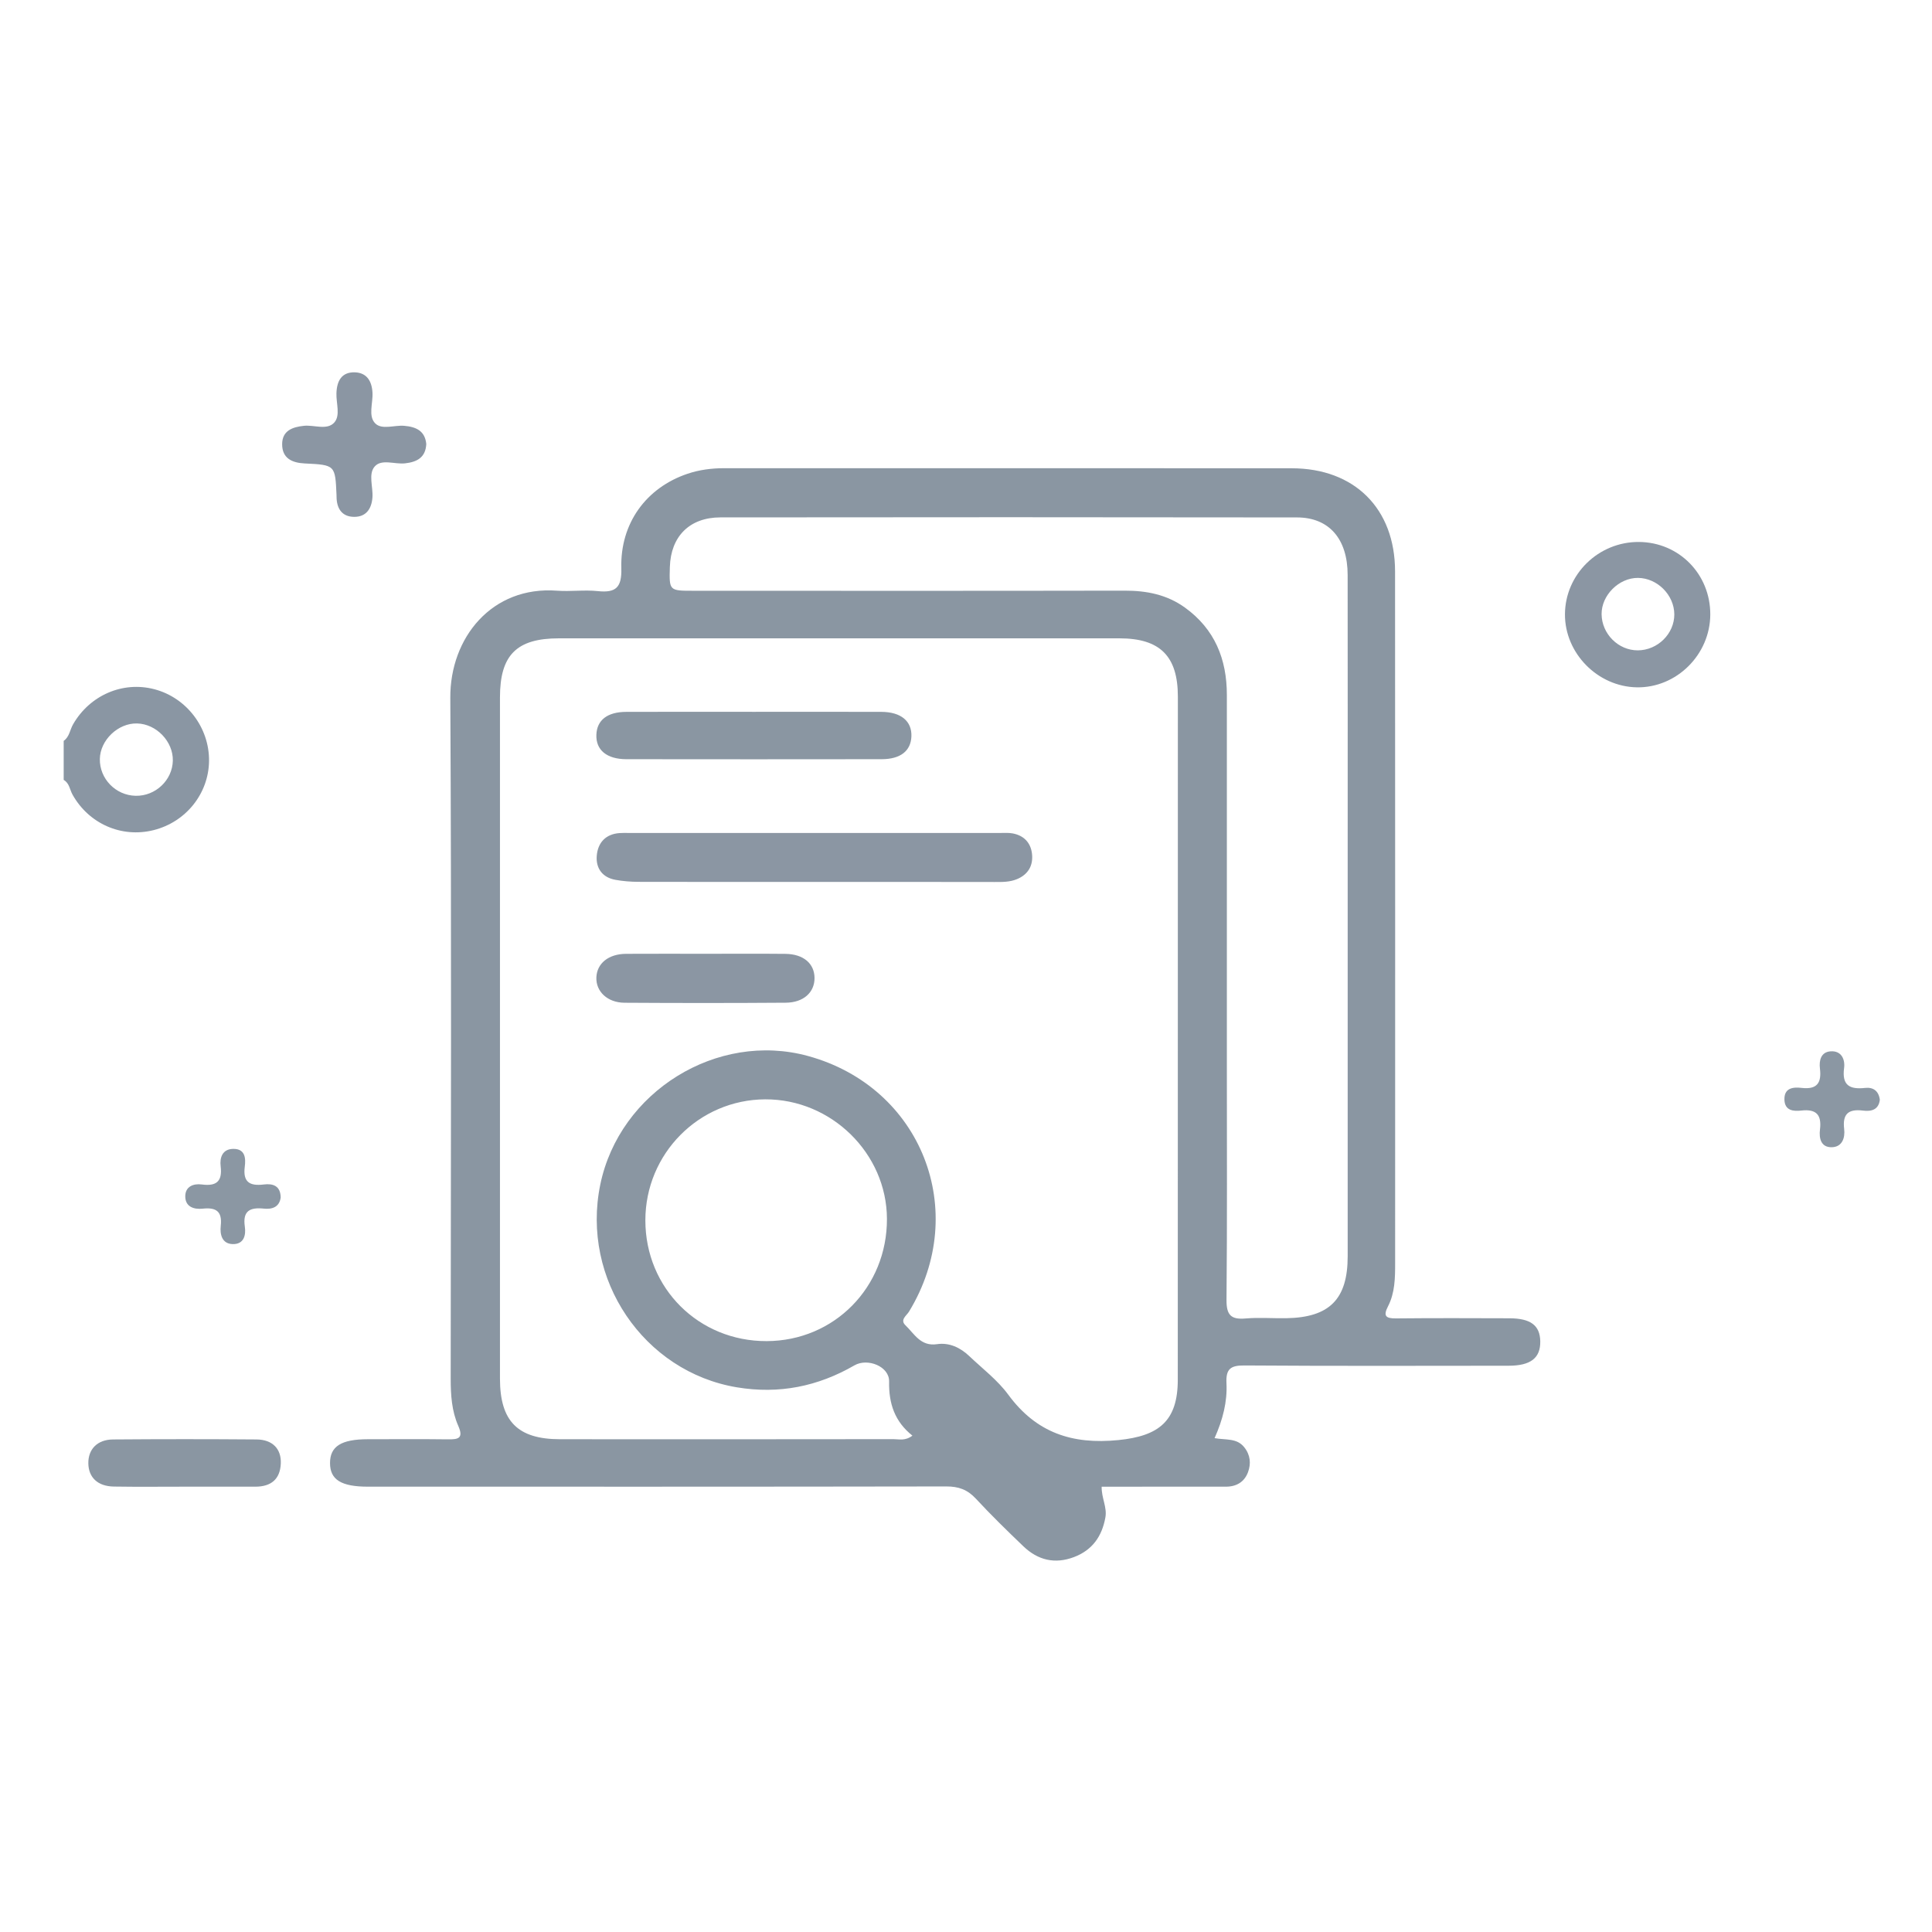 <?xml version="1.0" encoding="utf-8"?>
<!-- Generator: Adobe Illustrator 26.4.1, SVG Export Plug-In . SVG Version: 6.00 Build 0)  -->
<svg version="1.1" id="Capa_1" xmlns="http://www.w3.org/2000/svg" xmlns:xlink="http://www.w3.org/1999/xlink" x="0px" y="0px"
	 viewBox="0 0 500 500" style="enable-background:new 0 0 500 500;" xml:space="preserve">
<style type="text/css">
	.st0{fill:#8B96A3;}
	.st1{fill:#8A96A2;}
	.st2{fill:#8B97A3;}
	.st3{fill:#8A96A3;}
</style>
<path class="st0" d="M110.32,114.91c-0.17,3.53-2.45,4.66-5.47,5c-2.68,0.31-6.09-1.21-7.87,0.81c-1.72,1.94-0.4,5.28-0.59,8
	c-0.22,3.02-1.69,5.08-4.77,5.04c-3.14-0.03-4.5-2.18-4.52-5.21c0-0.15,0-0.31-0.01-0.46c-0.34-7.73-0.33-7.77-8.23-8.15
	c-3.33-0.16-5.85-1.36-5.84-4.99c0.01-3.46,2.62-4.44,5.63-4.75c2.67-0.28,6.01,1.23,7.87-0.86c1.63-1.84,0.46-4.99,0.55-7.56
	c0.1-3.21,1.36-5.53,4.78-5.42c3.06,0.1,4.39,2.26,4.55,5.27c0.15,2.7-1.17,6.04,0.71,7.94c1.72,1.74,4.96,0.41,7.51,0.63
	C107.63,110.46,109.99,111.47,110.32,114.91z"/>
<path class="st1" d="M47.78,384.75c-6.11,0-12.22,0.07-18.33-0.03c-4.16-0.07-6.53-2.35-6.59-6c-0.05-3.66,2.32-6.16,6.4-6.19
	c12.37-0.1,24.74-0.1,37.12,0c4.15,0.03,6.45,2.44,6.29,6.22c-0.17,4.12-2.57,5.99-6.55,6C60,384.77,53.89,384.75,47.78,384.75z"/>
<path class="st2" d="M72.64,309.92c-0.34,2.52-2.27,3.09-4.35,2.87c-3.61-0.38-5.52,0.58-4.93,4.64c0.34,2.31-0.28,4.6-3.12,4.54
	c-2.82-0.06-3.35-2.54-3.11-4.71c0.42-3.78-1.2-4.83-4.67-4.46c-2.33,0.25-4.56-0.51-4.51-3.27c0.04-2.45,2.08-3.28,4.28-2.99
	c3.7,0.49,5.36-0.72,4.88-4.68c-0.28-2.25,0.42-4.5,3.27-4.53c3.09-0.03,3.25,2.43,2.97,4.59c-0.53,4.02,1.29,5.07,4.92,4.62
	C70.62,306.25,72.6,306.86,72.64,309.92z"/>
<path class="st2" d="M486.5,284.62c-0.32,2.68-2.31,3.06-4.37,2.8c-3.78-0.47-5.33,0.88-4.86,4.77c0.27,2.28-0.5,4.63-3.17,4.71
	c-2.83,0.08-3.38-2.29-3.09-4.6c0.47-3.81-0.98-5.33-4.83-4.89c-2.01,0.23-4.26,0.05-4.37-2.76c-0.12-3.14,2.28-3.36,4.46-3.1
	c3.99,0.46,5.18-1.31,4.73-4.99c-0.26-2.13,0.26-4.31,2.77-4.48c2.77-0.19,3.78,2.06,3.48,4.34c-0.61,4.53,1.52,5.57,5.46,5.13
	C484.8,281.33,486.21,282.34,486.5,284.62z"/>
<path class="st3" d="M39.98,178.38c-8.22-2.17-16.76,1.56-21.07,9.08c-0.82,1.42-0.94,3.24-2.43,4.28c0,3.37,0,6.73,0,10.1
	c1.48,0.83,1.57,2.52,2.29,3.81c4.22,7.54,12.66,11.27,20.98,9.19c8.35-2.09,14.24-9.43,14.35-17.87
	C54.21,188.35,48.31,180.57,39.98,178.38z M35.08,205.95c-5.16-0.12-9.32-4.41-9.24-9.52c0.08-4.89,4.72-9.33,9.64-9.2
	c4.98,0.12,9.35,4.66,9.25,9.62C44.62,201.92,40.23,206.07,35.08,205.95z"/>
<path class="st1" d="M390.63,341.17c-9.79-0.03-19.59-0.07-29.38,0.03c-2.67,0.03-3.3-0.67-2.04-3.11c1.81-3.51,1.85-7.36,1.85-11.2
	c0-59.68,0.02-119.36-0.02-179.04c-0.01-16.22-10.49-26.65-26.74-26.66c-48.97-0.04-97.93-0.01-146.9-0.02
	c-3.24,0-6.41,0.41-9.47,1.44c-10.7,3.61-17.46,12.83-17.13,24.46c0.14,4.94-1.39,6.41-6.09,5.91c-3.48-0.37-7.05,0.15-10.55-0.11
	c-16.84-1.26-27.71,12.15-27.62,27.72c0.32,58.76,0.14,117.52,0.1,176.28c0,4.18,0.27,8.31,1.95,12.12c1.46,3.3-0.04,3.55-2.71,3.51
	c-6.88-0.09-13.77-0.03-20.66-0.03c-6.9,0-9.81,1.84-9.81,6.16c0,4.32,2.89,6.12,9.83,6.12c49.89,0,99.77,0.03,149.66-0.06
	c3.16-0.01,5.47,0.81,7.63,3.14c3.95,4.26,8.12,8.33,12.32,12.35c3.74,3.59,8.14,4.67,13.1,2.79c4.74-1.8,7.23-5.34,8.12-10.24
	c0.49-2.67-1.02-5.03-0.96-7.97c1.73,0,3.39,0,5.05,0c9.03-0.01,18.06-0.03,27.08-0.01c2.77,0.01,4.81-1.24,5.74-3.74
	c0.82-2.21,0.64-4.46-0.99-6.49c-1.92-2.39-4.7-1.81-7.66-2.33c2.16-4.84,3.32-9.46,3.08-14.22c-0.18-3.67,1.04-4.62,4.64-4.59
	c22.8,0.16,45.6,0.09,68.4,0.07c5.71-0.01,8.24-2.01,8.17-6.32C398.55,343.02,396.15,341.19,390.63,341.17z M304.81,357.04
	c0,10.68-4.8,14.6-15.37,15.65c-12,1.2-21.27-1.91-28.5-11.75c-2.77-3.77-6.66-6.72-10.1-9.99c-2.32-2.21-5.19-3.55-8.34-3.08
	c-4.25,0.63-5.85-2.67-8.17-4.89c-1.48-1.41,0.29-2.5,0.92-3.53c15.87-26.06,3.22-58.12-26.14-66.16
	c-23.52-6.44-48.8,9.21-53.76,33.29c-5.04,24.48,11.26,48.45,35.37,52.46c10.93,1.81,20.94-0.22,30.41-5.69
	c3.39-1.96,9.05,0.26,8.97,4.18c-0.11,5.75,1.47,10.38,6.03,14.01c-1.88,1.43-3.46,0.91-4.9,0.91c-28.77,0.04-57.54,0.04-86.31,0.02
	c-10.95-0.01-15.53-4.66-15.53-15.7c-0.01-58.77-0.01-117.53,0-176.3c0-10.96,4.32-15.27,15.25-15.27c48.36,0,96.72,0,145.08,0
	c10.49,0,15.11,4.6,15.11,15.08C304.82,239.2,304.82,298.12,304.81,357.04z M229.54,315.45c0.05,17.67-13.62,31.57-31.12,31.63
	c-17.6,0.06-31.4-13.68-31.4-31.26c0-17.25,13.87-31.24,31.03-31.31C215.16,284.44,229.49,298.52,229.54,315.45z M348.78,219.51
	c0,6.12,0,12.24,0,18.37c0,29.08,0.01,58.16,0,87.23c0,11.12-4.7,15.86-15.89,16.04c-3.52,0.06-7.06-0.23-10.55,0.07
	c-3.79,0.33-4.95-0.92-4.92-4.81c0.19-20.05,0.09-40.1,0.09-60.14c0-32.14,0.01-64.28,0-96.42c0-9.26-3.12-17.03-10.85-22.61
	c-4.68-3.37-9.92-4.39-15.59-4.38c-37.19,0.07-74.38,0.04-111.57,0.03c-6.32,0-6.32,0-6.14-6.16c0.24-7.89,5.08-12.82,13.08-12.83
	c49.74-0.06,99.48-0.06,149.22,0.01c8.31,0.01,13.1,5.56,13.11,14.88C348.8,172.37,348.78,195.94,348.78,219.51z"/>
<path class="st0" d="M424.16,140.26c-10.48-0.07-19.1,8.36-19.15,18.71c-0.05,10.09,8.45,18.73,18.59,18.91
	c10.28,0.18,18.99-8.46,19.02-18.86C442.64,148.57,434.52,140.33,424.16,140.26z M423.87,168.31c-5.05,0.02-9.33-4.26-9.38-9.37
	c-0.04-4.9,4.5-9.42,9.42-9.38c5,0.04,9.37,4.42,9.4,9.43C433.33,164.01,428.99,168.29,423.87,168.31z"/>
<path class="st0" d="M211.03,228.24c-15.28,0-30.56,0.02-45.85-0.02c-1.97-0.01-3.97-0.17-5.91-0.52c-3.38-0.61-5.09-3-4.83-6.22
	c0.27-3.34,2.25-5.62,5.9-5.88c0.76-0.06,1.53-0.03,2.29-0.03c32.09,0,64.18,0,96.28,0c1.07,0,2.16-0.08,3.2,0.12
	c2.88,0.55,4.64,2.4,4.97,5.26c0.35,3.04-0.98,5.36-3.88,6.57c-1.87,0.78-3.87,0.75-5.87,0.74
	C241.9,228.23,226.46,228.24,211.03,228.24z"/>
<path class="st1" d="M195.09,184.22c11.01,0,22.01-0.03,33.02,0.01c5.07,0.02,7.91,2.41,7.76,6.35c-0.15,3.77-2.83,5.9-7.74,5.9
	c-22.01,0.03-44.03,0.03-66.04,0c-5.08-0.01-7.91-2.4-7.75-6.34c0.15-3.78,2.82-5.89,7.74-5.91
	C173.08,184.19,184.09,184.22,195.09,184.22z"/>
<path class="st0" d="M182.65,246.84c6.88,0,13.75-0.05,20.63,0.02c4.64,0.05,7.5,2.5,7.52,6.24c0.02,3.71-2.83,6.37-7.47,6.4
	c-13.9,0.1-27.81,0.1-41.71,0.01c-4.43-0.03-7.43-2.93-7.28-6.57c0.15-3.63,3.15-6.06,7.68-6.09
	C168.89,246.81,175.77,246.84,182.65,246.84z"/>
</svg>
